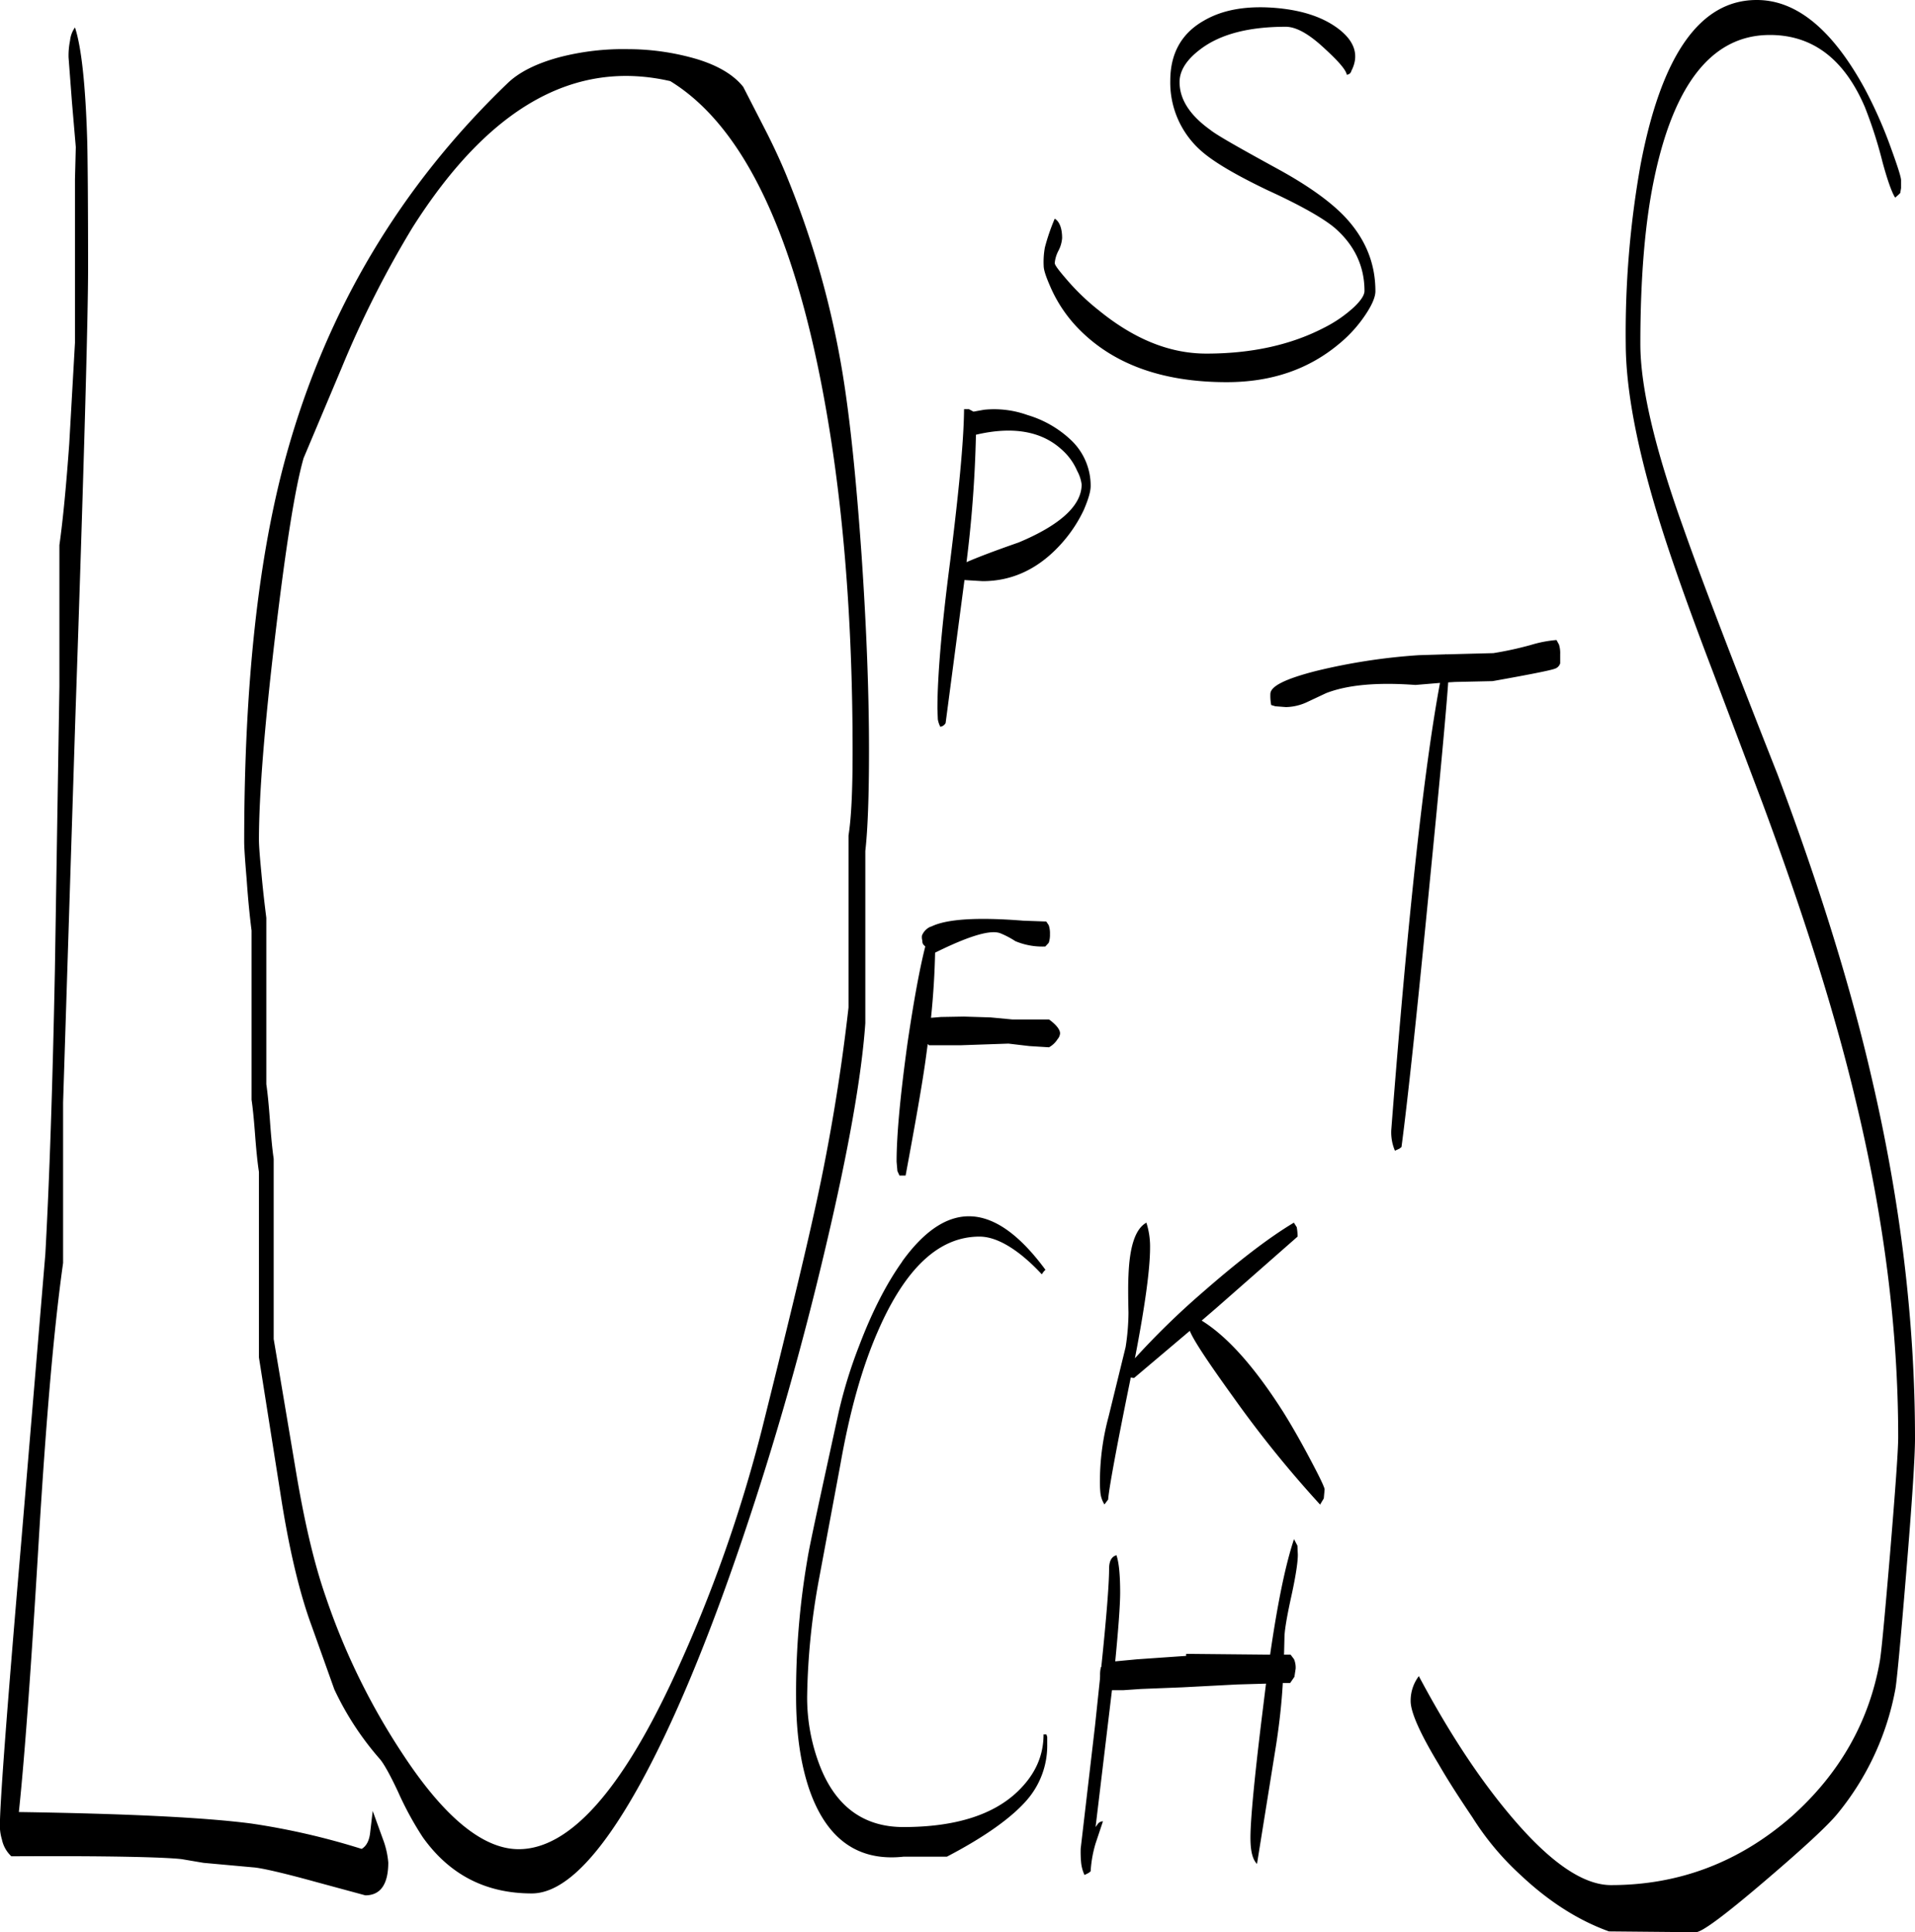 <svg id="Layer_1" data-name="Layer 1" xmlns="http://www.w3.org/2000/svg" viewBox="0 0 560.88 565.92"><defs><style>.cls-1{fill-rule:evenodd;}</style></defs><path class="cls-1" d="M348.12,514.8a9,9,0,0,1,.24-2.4l.12-.12c1.56-15,2.28-24.48,2.28-28.68q0-3.42,2.16-4c.72,2.16,1.08,5.76,1.08,10.92q0,5.22-1.44,20.16l6.36-.6,14.4-1v-.6l24.6.24c2.16-14.88,4.44-26.16,7-33.84l1,1.92.12,2.64c0,2.16-.6,6.24-1.92,12.24s-2,10.08-2,12.12l-.12,4.92h1.92l1,1.32a6.32,6.32,0,0,1,.48,2.76l-.36,2.4L403.8,517h-2.16c-.36,6.36-1.08,12.36-1.92,17.88L394.08,570c-1.32-1.32-1.92-3.84-1.92-7.68,0-5,1.08-16.8,3.36-35.4l1.2-9.72-8.4.24-16.08.84-12.12.48-5.28.36H351.6l-4.8,40.08.6-.84a1.89,1.89,0,0,1,1.56-.84L346.8,564a35.46,35.46,0,0,0-1.44,8.16l-.6.48-1.2.6a11.27,11.27,0,0,1-1-3.72,34,34,0,0,1-.12-4l4.2-36,1.44-13.68Zm-58-121.2c13.32-18.48,27.24-17.64,42,2.4l-.48.48-.6.84a54.36,54.36,0,0,0-6-5.64q-6.84-5.4-12.24-5.4c-11.88,0-21.72,9.24-29.76,27.72-4.68,10.68-8.28,23.64-11,39.12l-6.36,34.08a202.65,202.65,0,0,0-3.36,33.72,55.4,55.4,0,0,0,3.84,20.64c4.68,11.76,12.84,17.64,24.36,17.64,15,0,26.16-3.48,33.36-10.32,5.16-4.92,7.68-10.44,7.68-16.8h.84l.24.72V535a24.29,24.29,0,0,1-5.88,16.2c-4.44,5.16-12.24,10.8-23.52,16.68H290.52c-13.32,1.44-22.56-5.16-27.6-19.8-2.52-7.44-3.84-16.44-3.84-27.12a230.83,230.83,0,0,1,3.36-40.44c.6-3.84,3.72-18.12,9.12-42.84a138,138,0,0,1,6-19.44C281.4,408.12,285.6,400,290.16,393.6Zm8.64-98.16c4.44-2.16,13.32-2.76,26.88-1.68l6.72.24.72,1.08a7.3,7.3,0,0,1,.36,2.64,7,7,0,0,1-.36,2.52l-1,1.08a20.45,20.45,0,0,1-8.76-1.56,26.06,26.06,0,0,0-4.32-2.28c-2.88-1.2-9.24.72-19.2,5.64-.12,5.76-.48,12.12-1.2,19.08l2.88-.24,6.72-.12,7.8.24,6.36.6h10.8c2.16,1.56,3.24,3,3.24,4.08a2.86,2.86,0,0,1-.72,1.68,6.93,6.93,0,0,1-2.52,2.4l-5.76-.36-6.12-.72-13.92.48h-9.36l-.36-.36-.6,4.44c-1.08,7.8-3.12,19.2-5.88,34.08h-1.8l-.6-1.32-.24-2.76c0-7.8,1.08-19.44,3.24-35,1.8-12.12,3.48-21.36,5.16-28l-.36-.36a1.5,1.5,0,0,1-.48-1.32,3.32,3.32,0,0,1-.12-1.56,4.8,4.8,0,0,1,2.4-2.52ZM46.44,36a7.93,7.93,0,0,1,1.44-3.84C49.8,38,51,49.32,51.48,65.76c.12,5.28.24,17.64.24,37.08,0,13.8-1.2,57.6-3.72,131.16L44.4,347v47c-2.76,19.56-5,46.32-7.08,80.4q-3.42,57.42-5.88,80.4c31.44.48,54.12,1.56,68,3.36a208.51,208.51,0,0,1,32.4,7.44q2.16-1.26,2.52-5l.72-6.12,3,8.28a25,25,0,0,1,1.56,6.84c0,6.36-2.28,9.6-6.72,9.6l-14.76-4c-10-2.76-16.08-4.08-18.12-4.2l-14.52-1.32-6.36-1.08c-5.16-.6-21.84-1-49.92-.84a9.34,9.34,0,0,1-2.76-4.92,14.22,14.22,0,0,1-.6-3.84q0-10.08,6.24-83l7.08-84.6Q41,358.86,42,308.16l1.32-83v-41.4c1.08-7.68,2-17.52,2.88-29.64l1.68-29.64V76.56l.24-9.36L47,54.12,46,40.92A22.08,22.08,0,0,1,46.44,36Zm175.8,11.88C194,41.4,169,55.68,146.76,90.72a297.92,297.92,0,0,0-20.64,40.8l-11.28,26.76c-2.52,8.76-5.28,26.28-8.4,52.68s-4.68,46.32-4.68,59.16q0,2.34.72,9.72c.48,5.28,1,9.6,1.44,13.08v48.72c.36,2.4.72,6,1.08,10.92s.72,8.52,1.08,10.92v52.8l6.36,37.8c2.52,15.24,5.4,27.72,8.88,37.68a198.89,198.89,0,0,0,22.8,46.44c12.12,18.36,23.4,27.48,33.72,27.48,14.76,0,30.12-17,45.84-51.24a417.22,417.22,0,0,0,25.44-71.88q10.62-42.48,14.76-61.08a573.13,573.13,0,0,0,10.56-62.28V268.8c.84-5.28,1.2-13.44,1.2-24.6,0-39.24-2.88-74.52-8.76-105.6Q253.38,67,222.24,47.88Zm89.52,103.56A362.39,362.39,0,0,1,309,188.76c3-1.32,8-3.24,15.24-5.76,12.36-5.16,18.48-10.92,18.48-17a11.35,11.35,0,0,0-1.32-4,17.55,17.55,0,0,0-4.68-6.36C330.84,150.36,322.44,148.92,311.76,151.44Zm2.4-7.32a28.91,28.91,0,0,1,12.72,1.56A31.45,31.45,0,0,1,339.6,153a18.36,18.36,0,0,1,5.76,13.44c0,1.68-.72,4-2,7a40.59,40.59,0,0,1-6,9.24c-6.72,7.8-14.64,11.64-23.64,11.64L308.4,194l-5.52,41.88a2.11,2.11,0,0,1-1.56,1.08,7.63,7.63,0,0,1-.72-2.16l-.12-3.12c0-9.36,1.2-23.76,3.72-43.08,2.52-20.28,4-35.16,4.08-44.64h1.44l1.32.72ZM243.6,49.56l7.08,13.8c2.64,5.28,4.68,9.84,6.24,13.8a265.5,265.5,0,0,1,15.72,55.92c2.28,13.8,4.08,31.68,5.64,53.88q2.16,31.86,2.16,56.88,0,20-1.08,29.52v50.4q-1.62,23.22-11.52,65.16C261,418.08,253,446.28,243.72,473.76Q228.06,520.2,213,547.32q-17.46,31.32-31.32,31.32c-13.56,0-24.12-5.52-31.92-16.44a94.69,94.69,0,0,1-7.2-13.2c-2.4-5.16-4.2-8.28-5.28-9.6a86.59,86.59,0,0,1-13.44-20.52l-6.6-18.48c-3.6-9.72-6.72-22.8-9.24-39.24l-6.24-39.48V367.32c-.36-2.28-.72-5.64-1.08-10.2-.36-4.92-.72-8.52-1.08-10.92V296.64c-.48-3.72-1-8.64-1.44-15-.48-5.64-.72-9.36-.72-10.92q0-68.94,12.36-113.4,17.64-63.54,64.8-108.84c3.36-3.24,8.4-5.76,15-7.56a74.33,74.33,0,0,1,20.4-2.4,71.79,71.79,0,0,1,19.92,2.88C236.28,43.32,240.84,46.08,243.6,49.56ZM361.68,382.2a22.91,22.91,0,0,1,1.08,7.32c0,6.12-1.44,16.92-4.44,32.4a231.2,231.2,0,0,1,19.56-19.08c10.56-9.24,19.56-16.2,27-20.64l.84,1.32a14.57,14.57,0,0,1,.24,2.76L382.2,407.16l-4.32,3.72c7.56,4.68,15.48,13.56,23.88,26.76,3.12,5,6,10.2,8.76,15.48,2.28,4.32,3.36,6.72,3.36,7.2l-.24,2.64-1.08,1.8a326.64,326.64,0,0,1-25.32-31.32c-7.44-10.32-11.76-16.8-12.84-19.56l-16.32,13.8-1-.12-.12.72c-4.08,20-6.24,31.8-6.48,35l-1.08,1.44a8,8,0,0,1-1.2-3.6,31.7,31.7,0,0,1-.12-3.84,73.1,73.1,0,0,1,2.52-18.24l5-20.4a67.52,67.52,0,0,0,.84-10.08c-.12-4.92-.12-8.64,0-10.92C356.76,389.16,358.44,384,361.68,382.2ZM481.8,211.56l.72,1.32a8.06,8.06,0,0,1,.36,2.76v2.76A2.44,2.44,0,0,1,481.2,220c-1.32.48-7.32,1.68-18.12,3.6l-11,.24-2,.12c-.6,8.52-2.4,28.08-5.4,58.44-3.72,38.28-6.48,64.08-8.28,77.64l-.6.48-1.32.6a13.76,13.76,0,0,1-1.08-6q7.2-93.06,14.28-131l-7.2.6c-11.4-.84-20,0-26.16,2.4l-5.88,2.76a15.39,15.39,0,0,1-5.88,1.32l-3.12-.24-1.2-.36a13.93,13.93,0,0,1-.24-3.24c0-2.28,4.44-4.44,13.32-6.72A175.54,175.54,0,0,1,441.48,216l7.8-.24v-.12l.12.12,13.92-.36a101.19,101.19,0,0,0,11-2.4A35.54,35.54,0,0,1,481.8,211.56ZM420.36,46c-.12-1.2-2.16-3.72-6.24-7.44-4.68-4.44-8.52-6.6-11.64-6.6q-16.2,0-24.84,6.48c-4.2,3.12-6.24,6.36-6.24,9.72q0,7.56,9,14c1.92,1.56,8.52,5.28,19.68,11.4,9,4.92,15.48,9.6,19.68,14,6,6.36,9,13.56,9,21.84,0,1.56-.84,3.72-2.64,6.48a39,39,0,0,1-7.92,8.88c-9,7.56-19.92,11.28-33,11.28q-28.62,0-43.92-16.2a40.85,40.85,0,0,1-7.68-11.64c-1.32-3-2-5-2-6.24a23.33,23.33,0,0,1,.36-5.4,60.68,60.68,0,0,1,2.88-8.4C336.24,89,337,91,337,93.84a9.43,9.43,0,0,1-1.08,3.72,9.54,9.54,0,0,0-1.08,3.6c0,.6,1.2,2.16,3.48,4.8a66.66,66.66,0,0,0,9.36,9c10.44,8.52,20.88,12.72,31.56,12.72,13.2,0,24.72-2.52,34.44-7.56a38.19,38.19,0,0,0,8.88-6.12c2-1.92,3-3.48,3-4.68,0-7.32-3-13.56-8.88-18.6-3.36-2.76-9.84-6.48-19.56-10.92-9.24-4.44-15.84-8.28-19.56-11.64a26.63,26.63,0,0,1-8.88-20.4c0-7.92,3.24-13.8,9.72-17.52C383.88,27,390.72,25.8,399,26.4c7.8.6,14,2.52,18.72,6,5,3.72,6.36,7.92,4,12.48A1.43,1.43,0,0,1,420.36,46Zm162.36,31V79.2l-.24,1.44-.48.48L581,82c-.84-1.2-2.16-4.68-3.72-10.44a129,129,0,0,0-5.16-16.08c-6-14-15.24-21.12-27.84-21.12q-25.38,0-34.08,43.08c-2.52,12.48-3.84,28.32-3.84,47.4,0,12.6,4.2,30.48,12.6,53.88q7.38,21.06,27.6,72.24Q565,300.06,574.2,340.2q12.6,54.18,12.6,105.24c0,5.16-.84,18.48-2.64,40.08-1.68,20.4-2.76,31.56-3.12,33.36a80.49,80.49,0,0,1-17,36.48c-2.76,3.36-9.72,9.84-21.12,19.56C531.12,585,524.4,590,522.6,590l-25.44-.24c-9-3.24-17.64-8.76-25.8-16.44a81.56,81.56,0,0,1-14.16-16.92c-3.72-5.52-7.08-10.68-9.84-15.48-5.52-9.12-8.28-15.36-8.28-18.6a11.91,11.91,0,0,1,2.4-7.32c9,16.92,18.24,30.84,27.72,41.88,11,12.84,20.52,19.32,28.56,19.32,20,0,37.56-6.72,52.8-20,14.16-12.6,22.8-27.84,25.92-45.48.48-2.64,1.44-13.08,3-31.44,1.56-18.84,2.4-30.36,2.4-34.32q0-47-12.48-98.64-8.82-37.26-27.36-87.24L527.4,220.32c-5.64-14.76-9.84-26.52-12.84-35.52q-12.42-37.26-12.48-60a280.75,280.75,0,0,1,4.32-52.32q9.18-48.42,34.08-48.36c11.52,0,22,8.52,31.44,25.68a131.29,131.29,0,0,1,8,18.12C581.76,73,582.72,76,582.72,76.92Z" transform="translate(-25.92 -24.12)"/></svg>